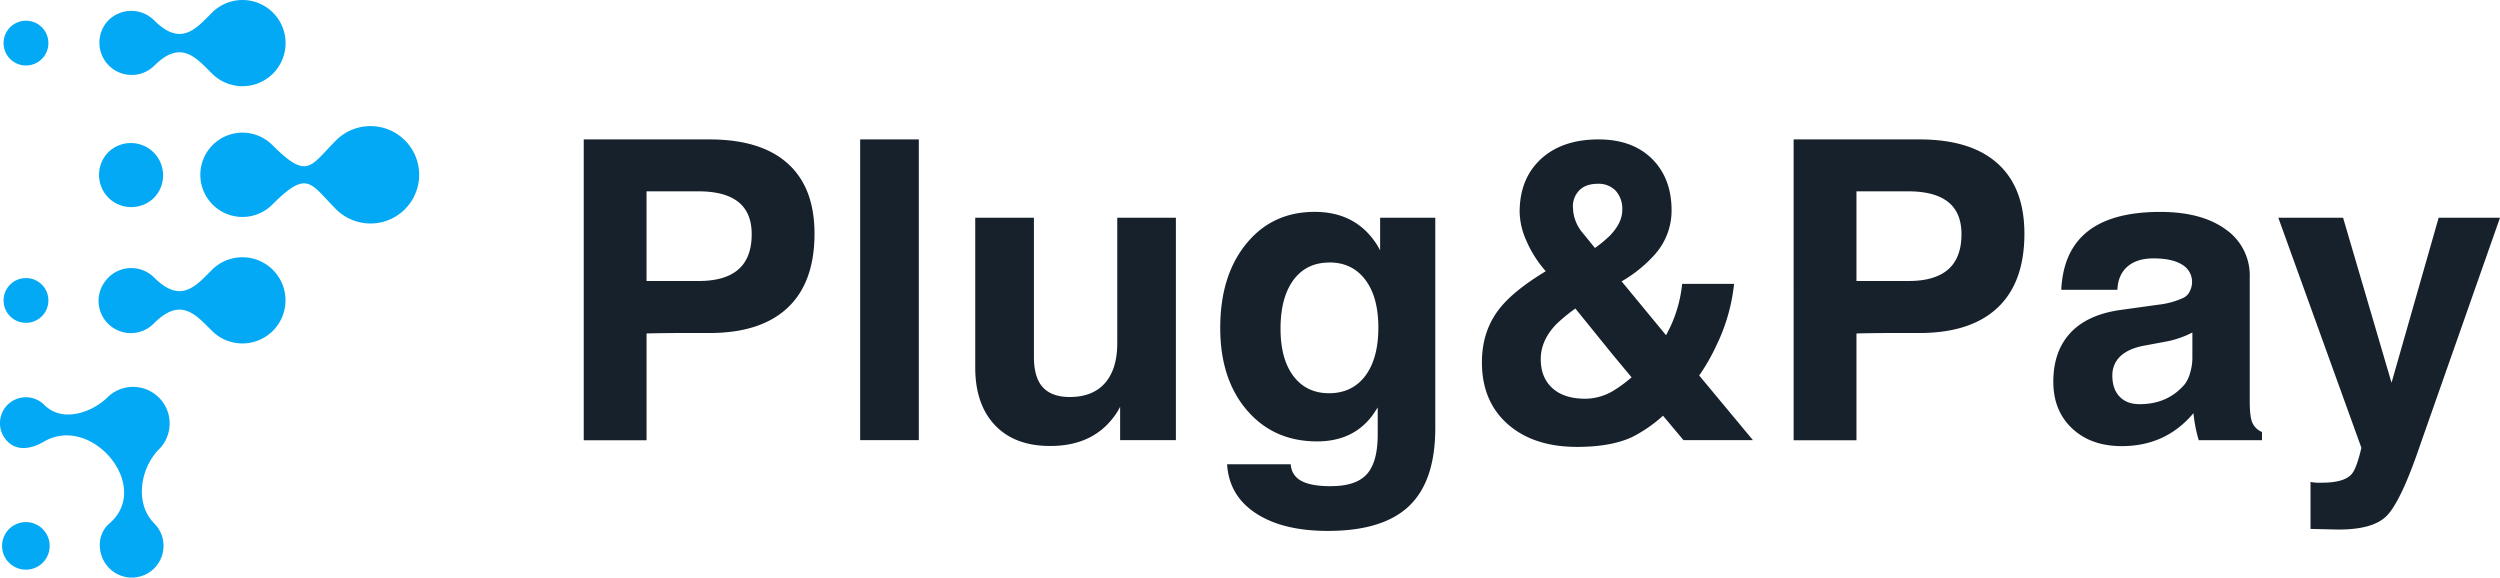 <svg xmlns="http://www.w3.org/2000/svg" viewBox="0 0 986.27 227.84"><g data-name="Layer 2"><g data-name="Layer 1"><path d="M4 112.27a8.84 8.84 0 1 0 12.5 0 8.88 8.88 0 0 0-12.5 0m38.78-2.75a12.73 12.73 0 1 0 18 18c10.57-10.57 16.48-3.32 22.84 3a17 17 0 1 0 0-24.06c-6.36 6.35-12.26 13.61-22.84 3a12.78 12.78 0 0 0-18 0M3.57 222a9.39 9.39 0 1 1 13.28 0 9.42 9.42 0 0 1-13.28 0m129-166.62c-10.23 10.23-11.17 15.8-25.15 1.82a16.63 16.63 0 1 0 0 23.52c14-14 14.92-8.41 25.15 1.82a19.21 19.21 0 1 0 0-27.16M43.15 224.2c-4.86-4.86-5.22-13.2 0-17.67 17.06-14.64-7-43.24-25.71-32.36-4.86 2.83-10.48 4-14.46 0a10.22 10.22 0 0 1 14.46-14.46c7.46 7.46 19.35 2.64 25-3a14.43 14.43 0 0 1 20.41 20.4c-7.59 7.59-9.81 21.54-2 29.38a12.49 12.49 0 1 1-17.7 17.71M42.78 60a12.77 12.77 0 0 0 0 18 12.78 12.78 0 0 0 18 0 12.73 12.73 0 0 0-18-18M4 10.75a8.84 8.84 0 1 0 12.5 0 8.87 8.87 0 0 0-12.5 0M42.78 8a12.73 12.73 0 0 0 18 18c10.57-10.58 16.48-3.32 22.84 3a17 17 0 1 0 .01-24c-6.36 6.36-12.26 13.61-22.84 3a12.78 12.78 0 0 0-18 0" style="fill:#03a9f4;fill-rule:evenodd"/><path d="M255.07 110.85h20.66c6.94 0 12.14-1.55 15.61-4.6s5.21-7.69 5.21-13.86q0-8.46-5.21-12.66t-15.61-4.25h-20.66Zm-24.78 62.78V55h49.62q20.28 0 30.85 9.5t10.57 27.66q0 19.25-10.57 29.22t-30.82 10q-14.38-.08-24.87.17v42.13h-24.78Zm109.05 0V54.99h23.14v118.64h-23.14zm68.55-87.74v54.92c0 5.37 1.15 9.36 3.47 11.92s5.86 3.89 10.65 3.89c6 0 10.69-1.82 13.91-5.49s4.85-8.92 4.85-15.8V85.89h23.13v87.74h-22v-13.16A24.42 24.42 0 0 1 439 165q-8.6 11-24.79 10.94c-9.25 0-16.49-2.73-21.67-8.18s-7.8-13.05-7.8-22.72V85.89h23.14Zm116.54 17.68c-6 0-10.76 2.29-14.15 6.89s-5.1 11-5.1 19.17q0 12 5.1 18.75c3.39 4.49 8.1 6.75 14.07 6.75s10.85-2.29 14.27-6.86 5.15-10.9 5.15-19-1.71-14.35-5.15-18.9-8.15-6.83-14.19-6.83m.72 88.24c6.53 0 11.24-1.57 14.07-4.71s4.3-8.34 4.3-15.59v-10.73l-1.85 2.8q-7.68 10.59-22.06 10.58-17.13 0-27.67-12.28t-10.55-32.47q0-20.65 10.27-33.21c6.83-8.4 15.84-12.59 27-12.59q14.79 0 23 10.74a29.78 29.78 0 0 1 2.81 4.44V85.89h21.76v83q0 20.82-10.28 30.68c-6.85 6.58-17.57 9.88-32.08 9.88q-17.88 0-28.48-7c-7.05-4.65-10.79-11.09-11.29-19.3h25.12a7.58 7.58 0 0 0 4.16 6.55c2.49 1.42 6.46 2.11 11.77 2.11ZM620.57 81.9a14.65 14.65 0 0 0 1 5.23 15.6 15.6 0 0 0 2.91 4.87l4.74 5.83a50.55 50.55 0 0 0 5.78-4.75c3.36-3.44 5-6.86 5-10.21a10.68 10.68 0 0 0-2.58-7.61 9.31 9.31 0 0 0-7.11-2.75c-3.08 0-5.48.83-7.19 2.51a9 9 0 0 0-2.59 6.88m4.88 75.4a21.61 21.61 0 0 0 10.9-3.05 52.71 52.71 0 0 0 7.36-5.4l-7.3-8.76-14.87-18.37a65.66 65.66 0 0 0-7.49 6.14c-4.11 4.27-6.17 8.84-6.17 13.77s1.54 8.76 4.68 11.57 7.48 4.1 12.93 4.1Zm-25.9-73.66q0-13.14 8.4-20.91C613.5 57.58 621.1 55 630.65 55c8.84 0 15.87 2.54 21 7.58s7.8 11.84 7.8 20.4a26 26 0 0 1-6.45 17.24A53.35 53.35 0 0 1 639.74 111l17.54 21.26 1.6-3.16a52.38 52.38 0 0 0 4.74-17.1h20.49a72.94 72.94 0 0 1-7 24.32 76.83 76.83 0 0 1-6.77 11.81l21.2 25.5h-27.4l-8.07-9.63a54.93 54.93 0 0 1-12.42 8.53q-8.26 3.76-21.4 3.78-17.26 0-27.45-9t-10.17-24.41q0-13.1 7.83-22.22 5.54-6.52 17.35-13.68l-.64-.74a45.36 45.36 0 0 1-7.08-11.46 28.91 28.91 0 0 1-2.58-11.16Zm132.88 27.21H753c6.94 0 12.14-1.55 15.61-4.6s5.21-7.69 5.21-13.86q0-8.46-5.21-12.66T753 75.48h-20.61Zm-24.79 62.78V55h49.63q20.28 0 30.84 9.5t10.58 27.66q0 19.25-10.58 29.22t-30.82 10q-14.37-.08-24.86.17v42.13H707.6Zm157.31-32.38v-10.08a37.44 37.44 0 0 1-10.66 3.63l-8.57 1.6c-4 .77-7.07 2.15-9.2 4.16a10.21 10.21 0 0 0-3.14 7.63c0 3.52.94 6.25 2.84 8.26s4.52 3 7.91 3q11.1 0 17.76-7.82a12.88 12.88 0 0 0 2.17-4.54 20.62 20.62 0 0 0 .89-5.81M837.06 176q-12.18 0-19.61-7c-4.93-4.65-7.4-10.79-7.4-18.37q0-12 6.69-19.25c4.46-4.82 11-7.82 19.52-9.06l15.26-2.12a32 32 0 0 0 9.92-2.73 5.49 5.49 0 0 0 2.61-2.92 7.86 7.86 0 0 0-3.11-10.1c-2.62-1.68-6.42-2.51-11.35-2.51-4.4 0-7.85 1.08-10.32 3.25s-3.78 5.21-3.94 9.15h-22.14q.73-15.42 10.46-23.08t28.59-7.66q16.35 0 25.83 6.91a22.08 22.08 0 0 1 9.47 18.84v49.05c0 3.94.33 6.69 1 8.29a7.15 7.15 0 0 0 3.83 3.74v3.22h-25v-.16a54.93 54.93 0 0 1-2-10.27l-.08-.17Q854.42 176 837.06 176Zm149.21-90.11-31.47 89.56c-5 14.79-9.4 24-13 27.82s-10 5.64-19.28 5.64l-11-.25v-18.53a18.59 18.59 0 0 0 4.43.3c6.17 0 10.22-1.23 12.09-3.77q1.77-2.43 3.55-10l-32.78-90.77h25.55L943.48 151l18.59-65.11h24.2Z" style="fill:#17212b"/></g></g></svg>
